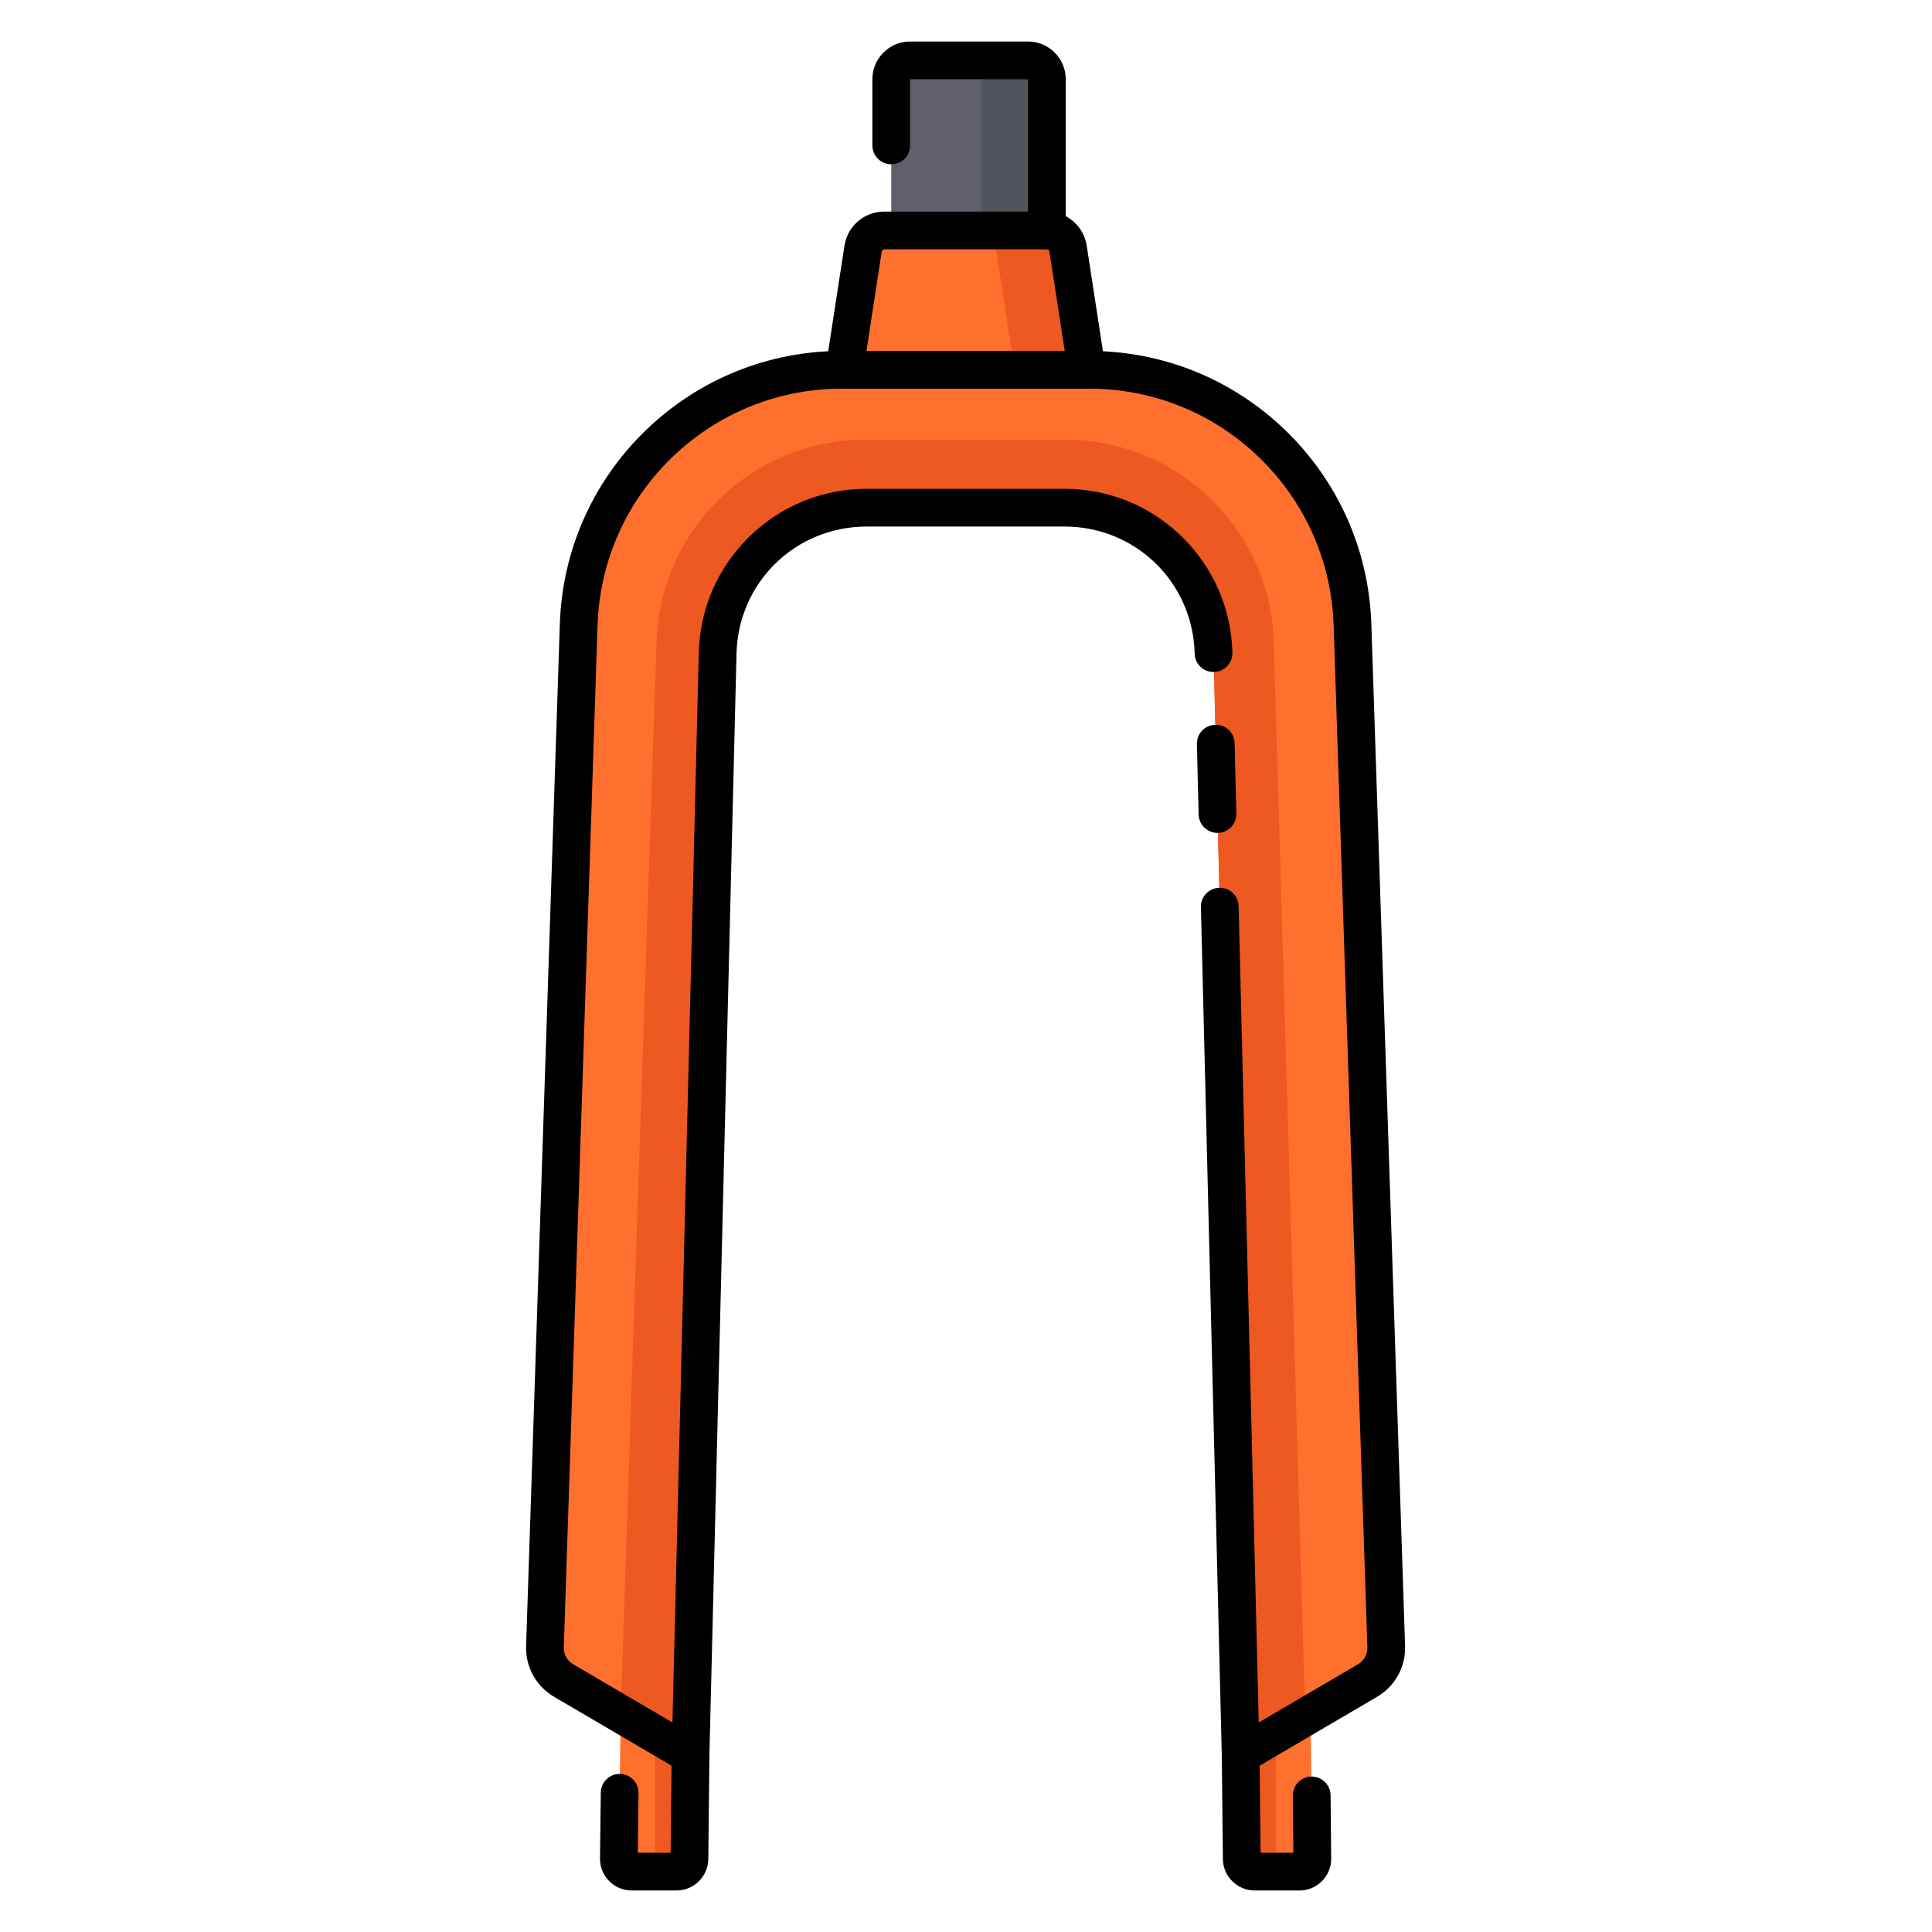 <?xml version="1.0" encoding="UTF-8"?>
<svg id="Layer_1" data-name="Layer 1" xmlns="http://www.w3.org/2000/svg" viewBox="0 0 512 512">
  <defs>
    <style>
      .cls-1 {
        fill: #ed5920;
      }

      .cls-2 {
        fill: #ff702e;
      }

      .cls-3 {
        fill: #5f606b;
      }

      .cls-4 {
        fill: #51545a;
      }
    </style>
  </defs>
  <path class="cls-2" d="M344.366,496h-11.879c-1.867,0-3.387-1.502-3.41-3.369l-.528-44.091h18.7l.527,44.009c.023,1.899-1.511,3.451-3.41,3.451Z"/>
  <path class="cls-2" d="M167.417,496h11.879c1.867,0,3.387-1.502,3.41-3.369l.528-44.091h-18.7l-.527,44.009c-.023,1.899,1.511,3.451,3.41,3.451Z"/>
  <path class="cls-1" d="M328.549,448.54l.528,44.091c.022,1.867,1.542,3.369,3.41,3.369h5.676v-47.46h-9.614Z"/>
  <path class="cls-1" d="M183.234,448.54l-.528,44.091c-.022,1.867-1.542,3.369-3.41,3.369h-5.676v-47.46h9.614Z"/>
  <path class="cls-2" d="M288.62,97.997h-65.457c-37.676,0-68.561,29.883-69.804,67.538l-8.941,270.859c-.121,3.665,1.774,7.102,4.937,8.957l33.641,19.724,7.19-291.991c.528-21.437,18.058-38.541,39.502-38.541h52.408c21.444,0,38.974,17.104,39.502,38.541l7.19,291.991,33.641-19.724c3.163-1.855,5.058-5.292,4.937-8.957l-8.941-270.859c-1.243-37.655-32.128-67.538-69.804-67.538Z"/>
  <path class="cls-2" d="M277.436,61.076h-43.09c-2.805,0-5.19,2.046-5.617,4.819l-4.942,32.102h64.208l-4.942-32.102c-.427-2.772-2.812-4.819-5.617-4.819Z"/>
  <path class="cls-3" d="M241.188,16h31.249c2.76,0,5,2.24,5,5V61.076h-41.249V21c0-2.76,2.24-5,5-5Z"/>
  <path class="cls-1" d="M282.341,116.545h-53.124c-29.792,0-54.219,23.621-55.217,53.396l-9.533,284.269,18.529,10.864,7.19-291.991c.528-21.438,18.058-38.541,39.502-38.541h52.408c21.444,0,38.974,17.104,39.502,38.541l7.189,291.991,17.129-10.043-8.351-284.858c-.876-29.869-25.342-53.629-55.224-53.629Z"/>
  <path class="cls-1" d="M283.054,65.895c-.427-2.772-2.812-4.819-5.617-4.819h-19.119c2.805,0,5.19,2.046,5.617,4.819l4.942,32.102h19.119l-4.942-32.102Z"/>
  <path class="cls-4" d="M259.939,16V61.076h17.498V21c0-2.761-2.239-5-5-5h-12.498Z"/>
  <path d="M344.366,501h-11.879c-4.582,0-8.354-3.728-8.41-8.309l-.29-27.563c-.028-2.761,2.187-5.023,4.947-5.052,2.751-.044,5.023,2.186,5.053,4.947l.273,25.978h8.7l-.143-15.156c-.025-2.761,2.191-5.021,4.953-5.047,2.739,.005,5.021,2.192,5.047,4.953l.157,16.752c.027,2.25-.834,4.386-2.426,5.998-1.593,1.612-3.718,2.5-5.983,2.5Zm-1.591-8.397v0Z"/>
  <path d="M179.296,501h-11.879c-2.266,0-4.39-.888-5.983-2.5-1.592-1.611-2.454-3.747-2.426-6.012l.209-17.441c.033-2.761,2.341-4.997,5.06-4.939,2.761,.033,4.973,2.298,4.939,5.06l-.189,15.832h8.697l.273-25.978c.029-2.743,2.262-4.947,4.999-4.947,.018,0,.036,0,.054,0,2.761,.029,4.976,2.291,4.947,5.052l-.29,27.556c-.055,4.589-3.827,8.316-8.409,8.316Z"/>
  <path d="M328.787,470.075c-.838,0-1.676-.21-2.432-.631-1.547-.861-2.523-2.476-2.566-4.246l-5.535-224.799c-.068-2.761,2.114-5.054,4.875-5.122,2.808-.081,5.054,2.115,5.121,4.875l5.327,216.318,26.322-15.434c1.583-.928,2.529-2.644,2.469-4.478l-8.941-270.859c-.558-16.908-7.561-32.698-19.719-44.461s-28.171-18.242-45.088-18.242h-65.457c-16.917,0-32.93,6.479-45.088,18.242s-19.161,27.553-19.719,44.461l-8.941,270.859c-.061,1.834,.885,3.55,2.468,4.478l26.323,15.433,6.98-283.51c.288-11.68,5.051-22.606,13.414-30.765s19.403-12.653,31.086-12.653h52.408c11.684,0,22.724,4.494,31.086,12.653s13.127,19.085,13.414,30.765c.068,2.76-2.114,5.054-4.875,5.122-2.813,.068-5.054-2.116-5.121-4.875-.466-18.877-15.621-33.664-34.504-33.664h-52.408c-18.883,0-34.039,14.787-34.503,33.664l-7.189,291.991c-.043,1.77-1.02,3.385-2.566,4.246-1.547,.862-3.434,.841-4.961-.055l-33.642-19.724c-4.75-2.785-7.587-7.933-7.405-13.435l8.941-270.859c.644-19.515,8.727-37.741,22.76-51.318,14.033-13.577,32.515-21.055,52.041-21.055h65.457c19.526,0,38.008,7.478,52.041,21.055,14.033,13.578,22.116,31.803,22.76,51.318l8.941,270.859c.182,5.502-2.655,10.65-7.404,13.435l-33.642,19.724c-.78,.457-1.654,.687-2.529,.687Z"/>
  <path d="M322.646,220.727c-2.705,0-4.93-2.158-4.996-4.877l-.459-18.653c-.068-2.761,2.114-5.054,4.875-5.122,2.792-.064,5.054,2.115,5.121,4.875l.459,18.653c.068,2.761-2.114,5.054-4.875,5.122-.042,.001-.084,.001-.125,.001Z"/>
  <path d="M287.995,102.997h-64.208c-1.459,0-2.845-.637-3.795-1.745-.95-1.107-1.369-2.574-1.147-4.016l4.942-32.103c.808-5.249,5.249-9.058,10.559-9.058h43.09c5.311,0,9.751,3.809,10.559,9.058l4.941,32.103c.223,1.442-.196,2.909-1.146,4.016-.95,1.107-2.336,1.745-3.795,1.745Zm-58.379-10h52.551l-4.055-26.342c-.052-.335-.336-.579-.676-.579h-43.09c-.34,0-.624,.244-.675,.579l-4.055,26.342Z"/>
  <path d="M277.437,66.076c-2.762,0-5-2.239-5-5V21h-31.249v17.538c0,2.761-2.239,5-5,5s-5-2.239-5-5V21c0-5.514,4.486-10,10-10h31.249c5.514,0,10,4.486,10,10V61.076c0,2.761-2.238,5-5,5Z"/>
</svg>